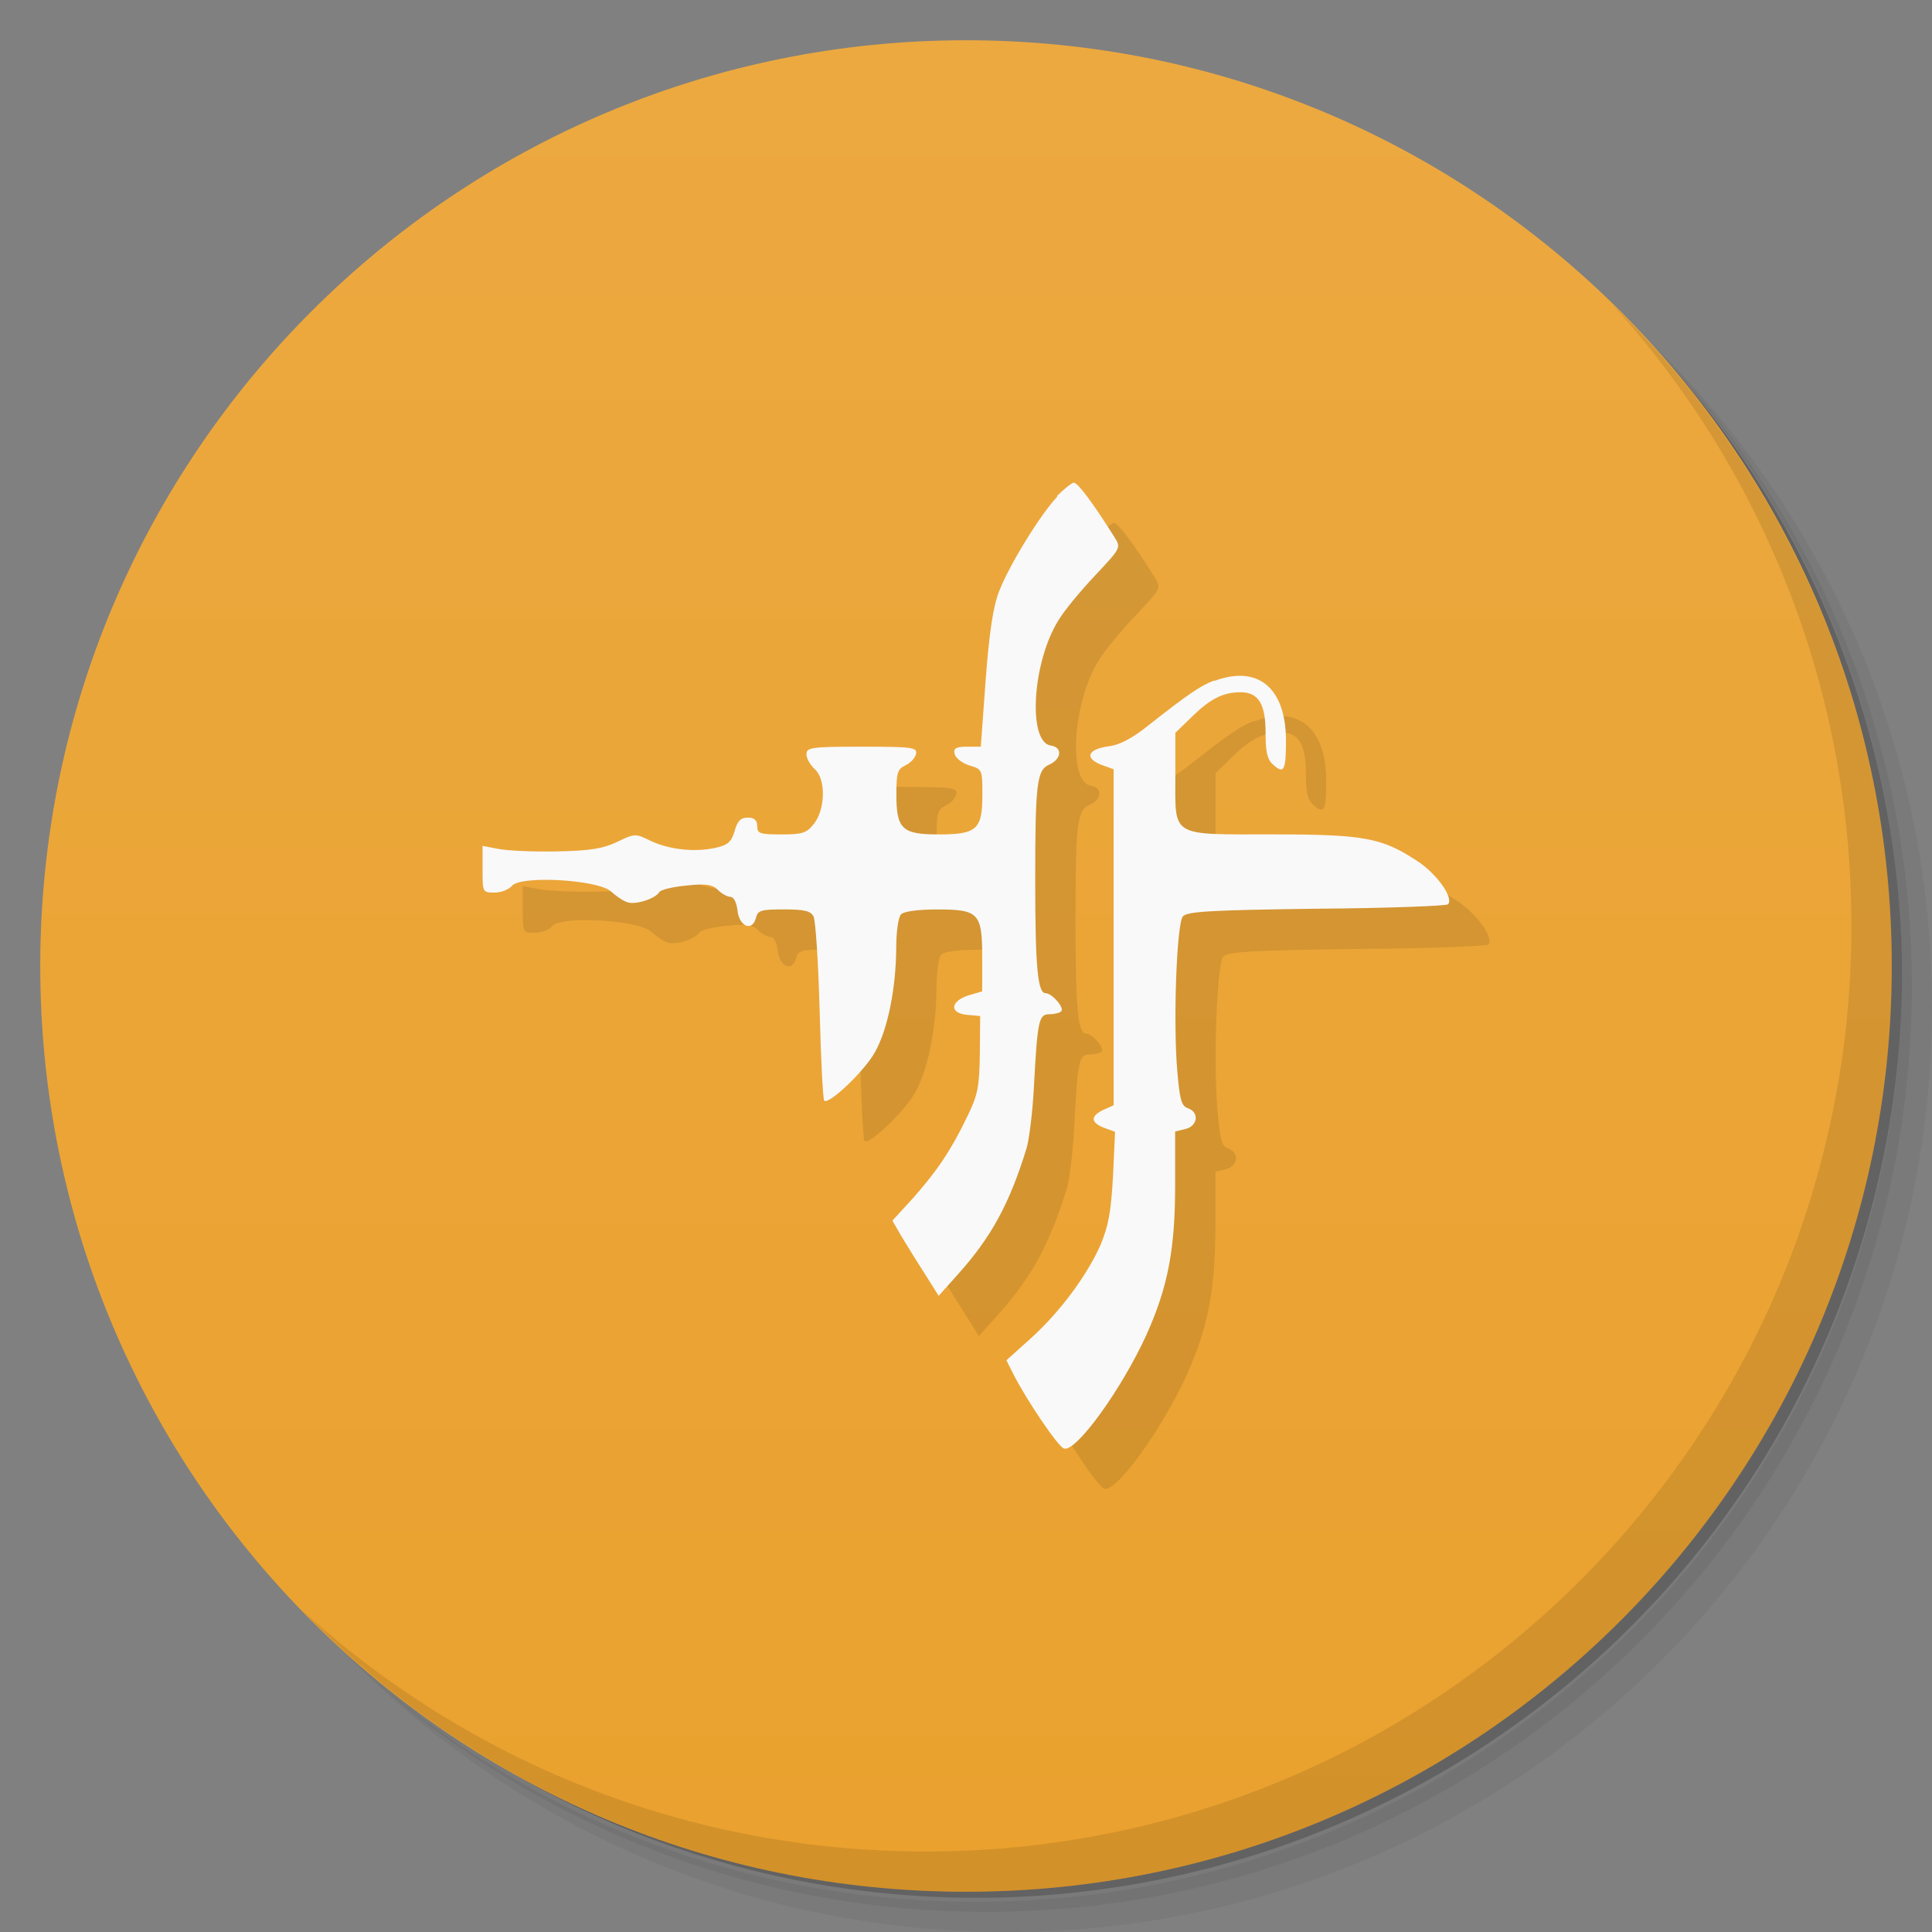 <svg xmlns="http://www.w3.org/2000/svg" viewBox="0 0 48 48">
 <rect x="0" y="0" width="48" height="48" fill="#808080" stroke="none"/>
 <defs>
  <linearGradient id="linearGradient3764" x1="1" x2="47" gradientUnits="userSpaceOnUse" gradientTransform="matrix(0,-1,1,0,-1.5e-6,48)">
   <stop style="stop-color:#eaa12e;stop-opacity:1"/>
   <stop offset="1" style="stop-color:#eca940;stop-opacity:1"/>
  </linearGradient>
 </defs>
 <g>
  <path d="m 36.31 5 c 5.859 4.062 9.688 10.831 9.688 18.5 c 0 12.426 -10.07 22.5 -22.5 22.5 c -7.669 0 -14.438 -3.828 -18.5 -9.688 c 1.037 1.822 2.306 3.499 3.781 4.969 c 4.085 3.712 9.514 5.969 15.469 5.969 c 12.703 0 23 -10.298 23 -23 c 0 -5.954 -2.256 -11.384 -5.969 -15.469 c -1.469 -1.475 -3.147 -2.744 -4.969 -3.781 z m 4.969 3.781 c 3.854 4.113 6.219 9.637 6.219 15.719 c 0 12.703 -10.297 23 -23 23 c -6.081 0 -11.606 -2.364 -15.719 -6.219 c 4.16 4.144 9.883 6.719 16.219 6.719 c 12.703 0 23 -10.298 23 -23 c 0 -6.335 -2.575 -12.06 -6.719 -16.219 z" style="opacity:0.05"/>
  <path d="m 41.28 8.781 c 3.712 4.085 5.969 9.514 5.969 15.469 c 0 12.703 -10.297 23 -23 23 c -5.954 0 -11.384 -2.256 -15.469 -5.969 c 4.113 3.854 9.637 6.219 15.719 6.219 c 12.703 0 23 -10.298 23 -23 c 0 -6.081 -2.364 -11.606 -6.219 -15.719 z" style="opacity:0.1"/>
  <path d="m 31.25 2.375 c 8.615 3.154 14.75 11.417 14.75 21.13 c 0 12.426 -10.07 22.5 -22.5 22.5 c -9.708 0 -17.971 -6.135 -21.12 -14.75 a 23 23 0 0 0 44.875 -7 a 23 23 0 0 0 -16 -21.875 z" style="opacity:0.2"/>
 </g>
 <g>
  <path d="m 24 1 c 12.703 0 23 10.297 23 23 c 0 12.703 -10.297 23 -23 23 -12.703 0 -23 -10.297 -23 -23 0 -12.703 10.297 -23 23 -23 z" style="fill:url(#linearGradient3764);fill-opacity:1"/>
 </g>
 <g>
  <g>
   <g transform="translate(1,1)">
    <g style="opacity:0.1">
     <g>
      <path d="m 26.27 12.336 c -0.438 0.465 -1.199 1.715 -1.445 2.348 c -0.152 0.387 -0.246 1.02 -0.336 2.203 l -0.121 1.664 l -0.336 0 c -0.277 0 -0.348 0.039 -0.316 0.176 c 0.02 0.102 0.184 0.23 0.363 0.289 c 0.328 0.094 0.328 0.105 0.328 0.738 c 0 0.855 -0.141 0.977 -1.09 0.977 c -0.906 0 -1.047 -0.133 -1.047 -0.996 c 0 -0.543 0.031 -0.625 0.223 -0.719 c 0.133 -0.063 0.246 -0.188 0.266 -0.289 c 0.031 -0.156 -0.082 -0.176 -1.344 -0.176 c -1.262 0 -1.379 0.02 -1.379 0.188 c 0 0.102 0.09 0.258 0.199 0.363 c 0.285 0.238 0.277 0.988 -0.008 1.359 c -0.188 0.238 -0.285 0.27 -0.816 0.27 c -0.527 0 -0.598 -0.02 -0.598 -0.207 c 0 -0.145 -0.074 -0.211 -0.234 -0.211 c -0.176 0 -0.258 0.082 -0.328 0.336 c -0.082 0.277 -0.172 0.352 -0.508 0.422 c -0.512 0.105 -1.141 0.035 -1.609 -0.195 c -0.336 -0.168 -0.375 -0.168 -0.805 0.043 c -0.348 0.164 -0.664 0.219 -1.508 0.234 c -0.59 0.012 -1.238 -0.02 -1.445 -0.063 l -0.387 -0.074 l 0 0.582 c 0 0.57 0 0.578 0.297 0.578 c 0.164 0 0.352 -0.074 0.43 -0.164 c 0.211 -0.27 2.137 -0.156 2.461 0.133 c 0.121 0.113 0.305 0.238 0.406 0.27 c 0.195 0.074 0.691 -0.082 0.793 -0.246 c 0.035 -0.066 0.348 -0.137 0.684 -0.168 c 0.488 -0.055 0.652 -0.02 0.781 0.113 c 0.094 0.094 0.234 0.168 0.305 0.168 c 0.082 0 0.152 0.133 0.176 0.332 c 0.039 0.402 0.363 0.543 0.457 0.199 c 0.047 -0.199 0.129 -0.219 0.699 -0.219 c 0.512 0 0.664 0.039 0.734 0.176 c 0.051 0.102 0.121 1.164 0.152 2.348 c 0.031 1.195 0.082 2.195 0.113 2.227 c 0.113 0.113 1.027 -0.758 1.273 -1.227 c 0.305 -0.551 0.508 -1.559 0.516 -2.535 c 0 -0.438 0.051 -0.793 0.121 -0.867 c 0.07 -0.074 0.43 -0.121 0.895 -0.121 c 1.039 0 1.121 0.09 1.121 1.203 l 0 0.832 l -0.324 0.094 c -0.469 0.145 -0.5 0.445 -0.063 0.488 l 0.336 0.031 l -0.008 0.945 c -0.012 0.813 -0.051 1.023 -0.316 1.559 c -0.406 0.844 -0.746 1.34 -1.344 2.02 l -0.512 0.559 l 0.215 0.375 c 0.121 0.199 0.375 0.613 0.582 0.934 l 0.352 0.559 l 0.469 -0.523 c 0.844 -0.938 1.293 -1.77 1.719 -3.156 c 0.059 -0.211 0.141 -0.848 0.172 -1.406 c 0.094 -1.746 0.121 -1.91 0.387 -1.91 c 0.121 0 0.273 -0.035 0.297 -0.074 c 0.09 -0.082 -0.227 -0.449 -0.387 -0.449 c -0.195 0 -0.258 -0.621 -0.258 -2.805 c 0 -2.391 0.039 -2.734 0.34 -2.871 c 0.313 -0.133 0.348 -0.434 0.047 -0.477 c -0.578 -0.082 -0.465 -2.07 0.195 -3.121 c 0.141 -0.234 0.551 -0.73 0.906 -1.105 c 0.645 -0.688 0.645 -0.688 0.48 -0.953 c -0.512 -0.813 -0.906 -1.352 -1.01 -1.352 c -0.047 0 -0.242 0.156 -0.418 0.332 m 0.008 0.023" style="fill:#000;fill-opacity:1;"/>
      <path d="m 30.16 16.91 c -0.316 0.113 -0.664 0.352 -1.625 1.109 c -0.387 0.313 -0.715 0.492 -0.996 0.523 c -0.52 0.074 -0.598 0.289 -0.184 0.457 l 0.313 0.113 l 0 8.348 l -0.254 0.113 c -0.324 0.156 -0.324 0.313 0.012 0.445 l 0.277 0.102 l -0.051 1.109 c -0.051 0.898 -0.113 1.23 -0.316 1.715 c -0.336 0.75 -1 1.656 -1.75 2.328 l -0.582 0.523 l 0.176 0.352 c 0.336 0.656 1.098 1.781 1.25 1.84 c 0.293 0.113 1.434 -1.465 2.055 -2.828 c 0.527 -1.176 0.711 -2.105 0.711 -3.707 l 0 -1.34 l 0.258 -0.063 c 0.305 -0.074 0.348 -0.414 0.059 -0.516 c -0.164 -0.055 -0.203 -0.211 -0.266 -0.949 c -0.102 -1.207 -0.012 -3.637 0.141 -3.816 c 0.105 -0.125 0.715 -0.156 3.316 -0.191 c 1.754 -0.012 3.227 -0.07 3.27 -0.109 c 0.152 -0.156 -0.277 -0.758 -0.754 -1.07 c -0.883 -0.582 -1.309 -0.668 -3.609 -0.668 c -2.555 0 -2.41 0.082 -2.41 -1.453 l 0 -1.07 l 0.418 -0.406 c 0.457 -0.445 0.773 -0.602 1.203 -0.602 c 0.445 0 0.621 0.289 0.621 1.012 c 0 0.465 0.039 0.664 0.191 0.789 c 0.266 0.246 0.316 0.133 0.316 -0.594 c 0 -1.309 -0.688 -1.891 -1.77 -1.492 m -0.02 -0.004" style="fill:#000;fill-opacity:1;"/>
     </g>
    </g>
   </g>
  </g>
 </g>
 <g>
  <g>
   <g>
    <path d="m 26.27 12.336 c -0.438 0.465 -1.199 1.715 -1.445 2.348 c -0.152 0.387 -0.246 1.02 -0.336 2.203 l -0.121 1.664 l -0.336 0 c -0.277 0 -0.348 0.039 -0.316 0.176 c 0.02 0.102 0.184 0.23 0.363 0.289 c 0.328 0.094 0.328 0.105 0.328 0.738 c 0 0.855 -0.141 0.977 -1.09 0.977 c -0.906 0 -1.047 -0.133 -1.047 -0.996 c 0 -0.543 0.031 -0.625 0.223 -0.719 c 0.133 -0.063 0.246 -0.188 0.266 -0.289 c 0.031 -0.156 -0.082 -0.176 -1.344 -0.176 c -1.262 0 -1.379 0.02 -1.379 0.188 c 0 0.102 0.09 0.258 0.199 0.363 c 0.285 0.238 0.277 0.988 -0.008 1.359 c -0.188 0.238 -0.285 0.27 -0.816 0.27 c -0.527 0 -0.598 -0.02 -0.598 -0.207 c 0 -0.145 -0.074 -0.211 -0.234 -0.211 c -0.176 0 -0.258 0.082 -0.328 0.336 c -0.082 0.277 -0.172 0.352 -0.508 0.422 c -0.512 0.105 -1.141 0.035 -1.609 -0.195 c -0.336 -0.168 -0.375 -0.168 -0.805 0.043 c -0.348 0.164 -0.664 0.219 -1.508 0.234 c -0.59 0.012 -1.238 -0.02 -1.445 -0.063 l -0.387 -0.074 l 0 0.582 c 0 0.57 0 0.578 0.297 0.578 c 0.164 0 0.352 -0.074 0.43 -0.164 c 0.211 -0.27 2.137 -0.156 2.461 0.133 c 0.121 0.113 0.305 0.238 0.406 0.27 c 0.195 0.074 0.691 -0.082 0.793 -0.246 c 0.035 -0.066 0.348 -0.137 0.684 -0.168 c 0.488 -0.055 0.652 -0.02 0.781 0.113 c 0.094 0.094 0.234 0.168 0.305 0.168 c 0.082 0 0.152 0.133 0.176 0.332 c 0.039 0.402 0.363 0.543 0.457 0.199 c 0.047 -0.199 0.129 -0.219 0.699 -0.219 c 0.512 0 0.664 0.039 0.734 0.176 c 0.051 0.102 0.121 1.164 0.152 2.348 c 0.031 1.195 0.082 2.195 0.113 2.227 c 0.113 0.113 1.027 -0.758 1.273 -1.227 c 0.305 -0.551 0.508 -1.559 0.516 -2.535 c 0 -0.438 0.051 -0.793 0.121 -0.867 c 0.07 -0.074 0.43 -0.121 0.895 -0.121 c 1.039 0 1.121 0.09 1.121 1.203 l 0 0.832 l -0.324 0.094 c -0.469 0.145 -0.5 0.445 -0.063 0.488 l 0.336 0.031 l -0.008 0.945 c -0.012 0.813 -0.051 1.023 -0.316 1.559 c -0.406 0.844 -0.746 1.34 -1.344 2.02 l -0.512 0.559 l 0.215 0.375 c 0.121 0.199 0.375 0.613 0.582 0.934 l 0.352 0.559 l 0.469 -0.523 c 0.844 -0.938 1.293 -1.77 1.719 -3.156 c 0.059 -0.211 0.141 -0.848 0.172 -1.406 c 0.094 -1.746 0.121 -1.91 0.387 -1.91 c 0.121 0 0.273 -0.035 0.297 -0.074 c 0.09 -0.082 -0.227 -0.449 -0.387 -0.449 c -0.195 0 -0.258 -0.621 -0.258 -2.805 c 0 -2.391 0.039 -2.734 0.34 -2.871 c 0.313 -0.133 0.348 -0.434 0.047 -0.477 c -0.578 -0.082 -0.465 -2.07 0.195 -3.121 c 0.141 -0.234 0.551 -0.73 0.906 -1.105 c 0.645 -0.688 0.645 -0.688 0.48 -0.953 c -0.512 -0.813 -0.906 -1.352 -1.01 -1.352 c -0.047 0 -0.242 0.156 -0.418 0.332 m 0.008 0.023" style="fill:#f9f9f9;fill-opacity:1;"/>
    <path d="m 30.16 16.91 c -0.316 0.113 -0.664 0.352 -1.625 1.109 c -0.387 0.313 -0.715 0.492 -0.996 0.523 c -0.52 0.074 -0.598 0.289 -0.184 0.457 l 0.313 0.113 l 0 8.348 l -0.254 0.113 c -0.324 0.156 -0.324 0.313 0.012 0.445 l 0.277 0.102 l -0.051 1.109 c -0.051 0.898 -0.113 1.23 -0.316 1.715 c -0.336 0.75 -1 1.656 -1.75 2.328 l -0.582 0.523 l 0.176 0.352 c 0.336 0.656 1.098 1.781 1.25 1.84 c 0.293 0.113 1.434 -1.465 2.055 -2.828 c 0.527 -1.176 0.711 -2.105 0.711 -3.707 l 0 -1.34 l 0.258 -0.063 c 0.305 -0.074 0.348 -0.414 0.059 -0.516 c -0.164 -0.055 -0.203 -0.211 -0.266 -0.949 c -0.102 -1.207 -0.012 -3.637 0.141 -3.816 c 0.105 -0.125 0.715 -0.156 3.316 -0.191 c 1.754 -0.012 3.227 -0.07 3.27 -0.109 c 0.152 -0.156 -0.277 -0.758 -0.754 -1.07 c -0.883 -0.582 -1.309 -0.668 -3.609 -0.668 c -2.555 0 -2.41 0.082 -2.41 -1.453 l 0 -1.07 l 0.418 -0.406 c 0.457 -0.445 0.773 -0.602 1.203 -0.602 c 0.445 0 0.621 0.289 0.621 1.012 c 0 0.465 0.039 0.664 0.191 0.789 c 0.266 0.246 0.316 0.133 0.316 -0.594 c 0 -1.309 -0.688 -1.891 -1.77 -1.492 m -0.02 -0.004" style="fill:#f9f9f9;fill-opacity:1;"/>
   </g>
  </g>
 </g>
 <g>
  <path d="m 40.03 7.531 c 3.712 4.084 5.969 9.514 5.969 15.469 0 12.703 -10.297 23 -23 23 c -5.954 0 -11.384 -2.256 -15.469 -5.969 4.178 4.291 10.01 6.969 16.469 6.969 c 12.703 0 23 -10.298 23 -23 0 -6.462 -2.677 -12.291 -6.969 -16.469 z" style="opacity:0.1"/>
 </g>
</svg>
